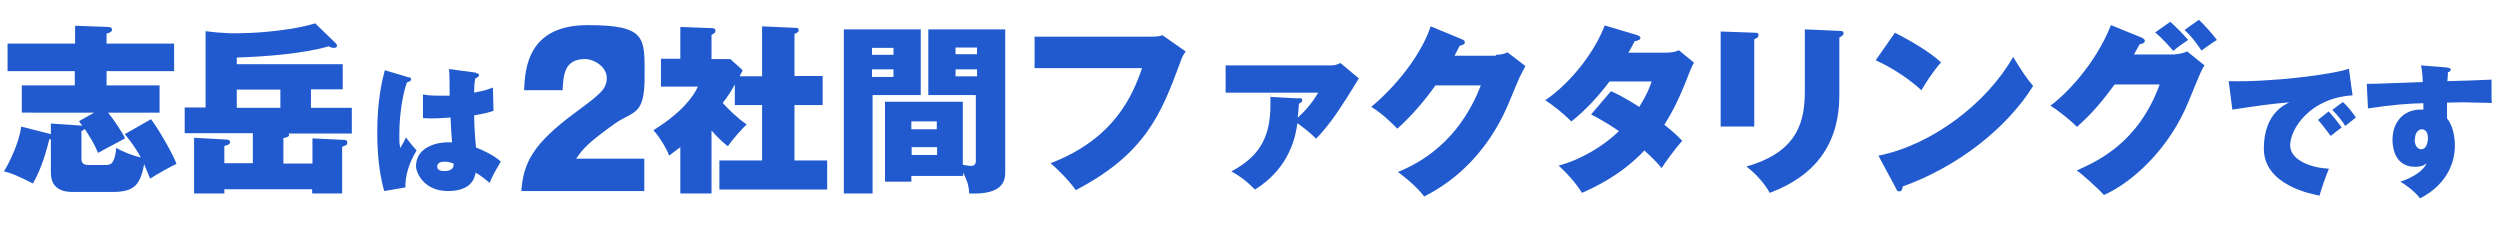 <?xml version="1.0" encoding="UTF-8"?>
<svg id="_レイヤー_2" data-name="レイヤー 2" xmlns="http://www.w3.org/2000/svg" viewBox="0 0 825.7 77.1">
  <defs>
    <style>
      .cls-1 {
        fill: #205ace;
      }
    </style>
  </defs>
  <g id="contents">
    <g>
      <path class="cls-1" d="M49.9,39.4c2.6,3.4,7.2,11.5,8.4,14.7-1.1.5-6.7,3.5-8.7,4.9-.4-.8-1.7-4.1-2-4.8-1.3,7.1-3.4,9.2-10.6,9.2h-12.9c-4.9,0-7.3-2.1-7.3-6.5v-10.9h-.5c-1.1,4.2-2.4,9.2-5.4,14.6-6-3-7.5-3.5-9.6-4,1.3-2,5-9.1,5.7-14.8l9.8,2.5v-3.5l10.4.7c-.7-.9-.8-1-1.1-1.5l5-2.8H7.2v-9h17.5v-4.7H2.5v-9.1h22.3v-5.9l10.8.4c.7,0,1.4.2,1.4.9s-.9,1.1-1.8,1.3v3.3h22.3v9.1h-22.3v4.7h17.5v9h-17c1.8,2.2,4.7,6.5,5.6,8.5-2.9,1.6-7.4,3.9-8.9,4.8-1.5-3.5-2.8-5.4-4.4-7.9-.3.3-.6.5-1.1.7v8.9c0,.9,0,2.3,2.3,2.3h5.5c1.6,0,3.2,0,3.7-5.7,1.7,1.2,6,2.8,8.1,3.2-1.7-3.2-4-6.2-5.3-7.7l8.8-5Z"/>
      <path class="cls-1" d="M102.7,35.6h13.5v8.5h-20.9c0,.1.2.2.2.4,0,.7-.9.9-1.9,1.1v8.4h9.6v-8.3l10.4.5c.3,0,1.1,0,1.1.9s-.4.8-1.7,1.4v15.4h-9.9v-1.4h-29v1.4h-10v-18.4l10.9.6c.6,0,1,.4,1,.8,0,.9-1.2,1.1-1.9,1.3v5.7h9.4v-9.9h-22.5v-8.5h6.9V10.3c1.9.2,4.1.5,5.1.5s2.2.2,3.7.2c15.4,0,25.4-2.6,27.4-3.3l6.8,6.6c.2.2.4.5.4.8,0,.5-.4.7-1,.7s-1-.1-1.7-.5c-8.8,2.5-21.1,3.4-30.4,3.7v2.2h35v8.3h-10.5v6ZM92.6,29.6h-14.4v6h14.4v-6Z"/>
      <path class="cls-1" d="M135,25.5c.4,0,.8.3.8.7,0,.6-.8.8-1.4,1-1.8,5.1-2.5,12.3-2.5,16.8s0,2.6.3,4.9c.6-1,1.3-2.2,1.9-3.5.5.7,1.7,2.3,3.5,4.3-2.5,4-3.8,8.4-3.7,12.2l-7,1.2c-1.8-6.4-2.3-12.9-2.3-19.6,0-10.5,1.7-17.4,2.5-20.3l8.1,2.4ZM157.3,24.2c.4,0,.9.1.9.6s-.6.9-1.2,1.1c-.2.9-.4,2-.4,4.7,3.8-.7,5.2-1.3,6.2-1.7l.2,7.7c-1.1.4-2.8.9-6.4,1.5,0,4.8.6,9.9.6,10.6,2.5,1,6.2,2.7,8.2,4.7-2.3,3.9-2.5,4.3-3.7,7-.8-.7-2.7-2.3-4.6-3.4-.3,1.6-1.2,6.1-9.2,6.1s-10.5-6.2-10.5-8.2c0-6.3,6.8-7.9,10.4-7.9s1,0,1.5,0c-.3-3.9-.3-4.3-.5-8.2-3.4.3-5.6.3-6.1.3s-1.7,0-3-.1v-7.8c2.2.4,3.8.4,5.5.4s2.6,0,3.3,0c0-1.4,0-7.5-.2-8.8l8.9,1.2ZM146.9,53.4c-.5,0-2.5,0-2.5,1.6s2.1,1.5,2.5,1.5,3.2,0,2.9-2.5c-.6-.2-1.5-.6-2.9-.6Z"/>
      <path class="cls-1" d="M213,63.1h-40.8c.6-9.3,3.9-15.6,17.5-25.7,8.7-6.4,10.7-8,10.7-11.7s-4.3-6.2-7.1-6.2c-6.9,0-7.2,5.1-7.5,10.3h-12.7c.3-7.5,1.4-21.5,21-21.5s18.8,4.2,18.8,17.1-3.6,11.1-9.8,15.4c-9.2,6.6-10.6,8.4-12.8,11.6h22.5v10.6Z"/>
      <path class="cls-1" d="M251.7,25.1V8.7l11.2.5c.5,0,.9.2.9.8s-1,1.1-1.4,1.2v13.9h9.3v9.6h-9.3v18.3h10.8v9.6h-35.6v-9.6h14.1v-18.3h-9v-6.8c-1.3,2.3-1.9,3.4-4,6.1,2,2.2,4.6,4.8,7.9,7.1-1.6,1.5-4.8,5.1-6.2,7.2-1-.8-2.5-1.9-5.4-5.2v20.8h-10.3v-15.3c-1.4,1.1-2.5,1.9-3.7,2.8-.8-2.4-3.5-6.6-5.2-8.4,9.4-5.8,13.3-11.2,14.7-14.4h-12.2v-9.2h6.4v-10.5l10.5.4c.6,0,1.1.2,1.1.9s-.7,1-1.3,1.3v8h6.2l4.1,3.7c-.7,1.3-.7,1.4-1,2h7.5Z"/>
      <path class="cls-1" d="M304.1,9.7v21.7h-15.9v32.5h-9.5V9.7h25.4ZM295.1,18.1v-2.3h-7.1v2.3h7.1ZM288,22.9v2.5h7.1v-2.5h-7.1ZM318.1,58.1h-17.1v1.9h-8.7v-26.4h25.7v20.8c1.8.4,2.5.4,2.7.4,1.6,0,1.6-1.3,1.6-1.7v-21.7h-15.7V9.7h25.4v47.1c0,2.7-.5,7.6-11.9,7.1-.1-1.7-.2-3.4-2-6.9v1.1ZM309.4,42.7v-2.6h-8.4v2.6h8.4ZM301.1,48.6v2.6h8.4v-2.6h-8.4ZM322.7,17.9v-2.2h-7.1v2.2h7.1ZM315.6,22.9v2.3h7.1v-2.3h-7.1Z"/>
      <path class="cls-1" d="M379.8,12.1c1.7,0,3.1,0,4.1-.5l7.7,5.4c-1,1.5-1.1,1.6-1.9,3.9-6.2,16.7-11.4,29.9-34.4,41.9-2.1-3.1-6.2-7.1-8.3-8.9,21.1-8.1,27.1-22.4,30.2-31.4h-35.5v-10.4h38.1Z"/>
      <path class="cls-1" d="M428.8,32.4c.7,0,1.3,0,1.3.7s-.4.6-1.1,1.2c-.1,1.7-.2,2.8-.4,4.6,3-2.8,4.8-5,6.8-8.3h-30.6v-9h34.8c1.1,0,2-.2,3.1-.8l6.1,5.1c-.2.4-2.6,4.2-3.9,6.3-3.8,6-6.5,9.7-10.2,13.6-2.2-2.2-5.4-4.6-6.2-5.1-.5,3.6-2.1,14.5-14,21.9-2.9-2.9-4.8-4.3-7.8-6,8.4-4.5,12.9-10.3,12.9-21.9s0-1.9-.1-2.7l9.3.5Z"/>
      <path class="cls-1" d="M494.1,18.1c2,0,3.1-.5,3.8-.8l5.9,4.5c-.6,1.1-.7,1.3-1.9,3.7-.6,1.3-3.4,8.1-4,9.5-9,20.5-23.4,27.7-27.5,29.9-3.1-4-7.4-7.1-8.7-8.1,17.5-7.1,24.3-20.8,27.4-28.6h-15c-3.7,5.2-7.8,10-12.6,14.3-4.3-4.4-6.9-6.2-8.6-7.2,10.6-8.9,17.4-19.6,19.6-26.6l10.4,4.3c.4.2.9.4.9,1,0,.8-1.2,1-1.7,1.1-.8,1.7-1.2,2.3-1.7,3.3h13.6Z"/>
      <path class="cls-1" d="M532.3,30.2c2.3,1.1,4.4,2.1,9.1,5.1,2.6-4.1,3.6-6.8,4.1-8.4h-13.9c-3.7,4.9-7.8,9.4-12.6,13.2-3.2-3.1-5.4-4.8-8.6-7,9.1-6.3,16.5-16.5,19.6-24.7l10.7,3.2c.5.2,1.1.4,1.1.9,0,.8-1.3,1-1.9,1.1-.8,1.5-1.2,2.4-2.1,3.8h12.2c2.5,0,3.6-.4,4.5-.8l5,4.1c-.5.8-.7,1.3-1.3,2.7-2.8,7.2-4.8,11.9-8.5,17.8,3.8,3,5,4.4,5.9,5.3-2.5,2.8-5.5,7-6.8,9-1.2-1.4-2.5-2.9-5.7-5.8-7.7,8.2-16.6,12.2-20.6,14-2-3.2-4.9-6.5-7.7-9,7.5-2,15-6.6,19.9-11.4-4.5-3.1-7.5-4.6-9.2-5.5l6.5-7.6Z"/>
      <path class="cls-1" d="M579.4,10.8c.8,0,1.4,0,1.4.8s-.4.8-1.4,1.4v28.8h-11.1V10.4l11.1.4ZM607.5,10.2c1,0,1.4.2,1.4.8s-.7,1-1.4,1.4v19c0,16.4-8.2,26.8-23,32.3-1.4-2.7-4.4-6.2-7.7-8.7,17.6-5,19.3-15.6,19.3-25.2V9.7l11.4.5Z"/>
      <path class="cls-1" d="M625.8,10.8c5.4,2.7,11.6,6.4,15.3,9.8-2.8,3.1-5.3,7.2-6.5,9.2-4.4-4-9.8-7.5-15.1-9.9l6.3-9ZM620.5,51.4c17.7-3.6,35.7-17.3,44.4-32.6,3.1,5.1,4.6,7.2,6.6,9.6-8.6,13.8-24.7,26.6-43.1,33.2,0,.7-.2,1.6-1.1,1.6s-.8-.5-1.1-1l-5.8-10.8Z"/>
      <path class="cls-1" d="M718.4,17.9c.3,0,1.7,0,4-.9l5.7,4.6c-.9,1.3-1.1,1.8-5.3,12-6,14.8-17.8,26.3-27.9,30.8-1.6-1.8-7.4-7.1-9-8.1,7-3.1,20.4-9.2,27.4-28.4h-14.9c-5,6.9-8.5,10.5-12.4,14-2.1-2.1-6-5.3-8.8-7,4.5-3.2,14.7-13.2,20-26.6l10.1,4.1c.8.4,1.1.7,1.1,1.1,0,.8-1.1,1-1.7,1.1-1,1.7-1.3,2.4-1.9,3.4h13.5ZM716.8,7.2c1.6,1.4,4.4,4.2,5.9,6-1.2.8-3.7,2.5-4.9,3.6-.7-.7-2.9-3.5-6-6.1l5-3.5ZM726.2,6.5c2.2,2.1,4.5,4.7,6,6.7-1.4.8-3.7,2.5-5.1,3.5-.5-.7-2.7-4.2-5.6-6.8l4.8-3.4Z"/>
      <path class="cls-1" d="M776.9,31.5c-14,.9-20.5,11.1-20.5,16.5s8.2,7.6,12.8,7.7c-1.2,2.9-2.4,6.4-3.1,8.9-2.2-.4-18.4-3.3-18.4-15.5s7.6-14.7,8.4-15.3c-6.3.5-10.8,1.2-18.8,2.4l-1.2-9.4c13.5.4,34-2.1,39.7-4.1l1.2,8.8ZM769.1,36.8c1,1,3.5,4.1,4.3,5.3-.6.4-2.4,1.8-3.6,2.8-2.9-3.8-3.2-4.2-4.2-5.3l3.5-2.8ZM773.8,33.7c1.9,1.6,3.9,4.5,4.3,5.1-2.1,1.7-2.4,1.9-3.5,2.8-.7-1.2-2.7-3.8-4.3-5.3l3.5-2.6Z"/>
      <path class="cls-1" d="M808.3,22.4c.5,0,1.1,0,1.1.6s-.5.7-.9.9c0,1.3-.1,2-.2,2.9,2.3,0,12.6-.4,14.6-.5,0,1.4,0,3.1,0,4.1,0,2.2,0,2.7.1,3.6-2.1,0-8.2-.2-9-.2s-2.9,0-5.8.1c0,3.5,0,3.8,0,5.2,1.9,2.3,2.6,5.9,2.6,9,0,6.9-3.8,13.5-11.5,17.4-1.8-2.3-4.6-4.4-6.5-5.5,1.2-.4,6.9-2.3,8.7-6.1-.4.3-1.3,1.2-3.8,1.2-7.5,0-7.5-7.9-7.5-9,0-5.6,3.5-9.9,9.2-9.9s.6,0,1,0c0-.7,0-.9,0-2.1-4.3,0-11.1.6-18.3,1.7l-.4-8.1c1.7,0,2.7,0,18.5-.6-.1-3.2-.4-4.6-.6-5.5l8.8.7ZM797.5,46c0,2.5,1.3,3.3,2.2,3.3,1.6,0,2.2-2,2.2-3.8s-.9-2.8-2-2.8-2.3,1.1-2.3,3.3Z"/>
    </g>
  </g>
</svg>